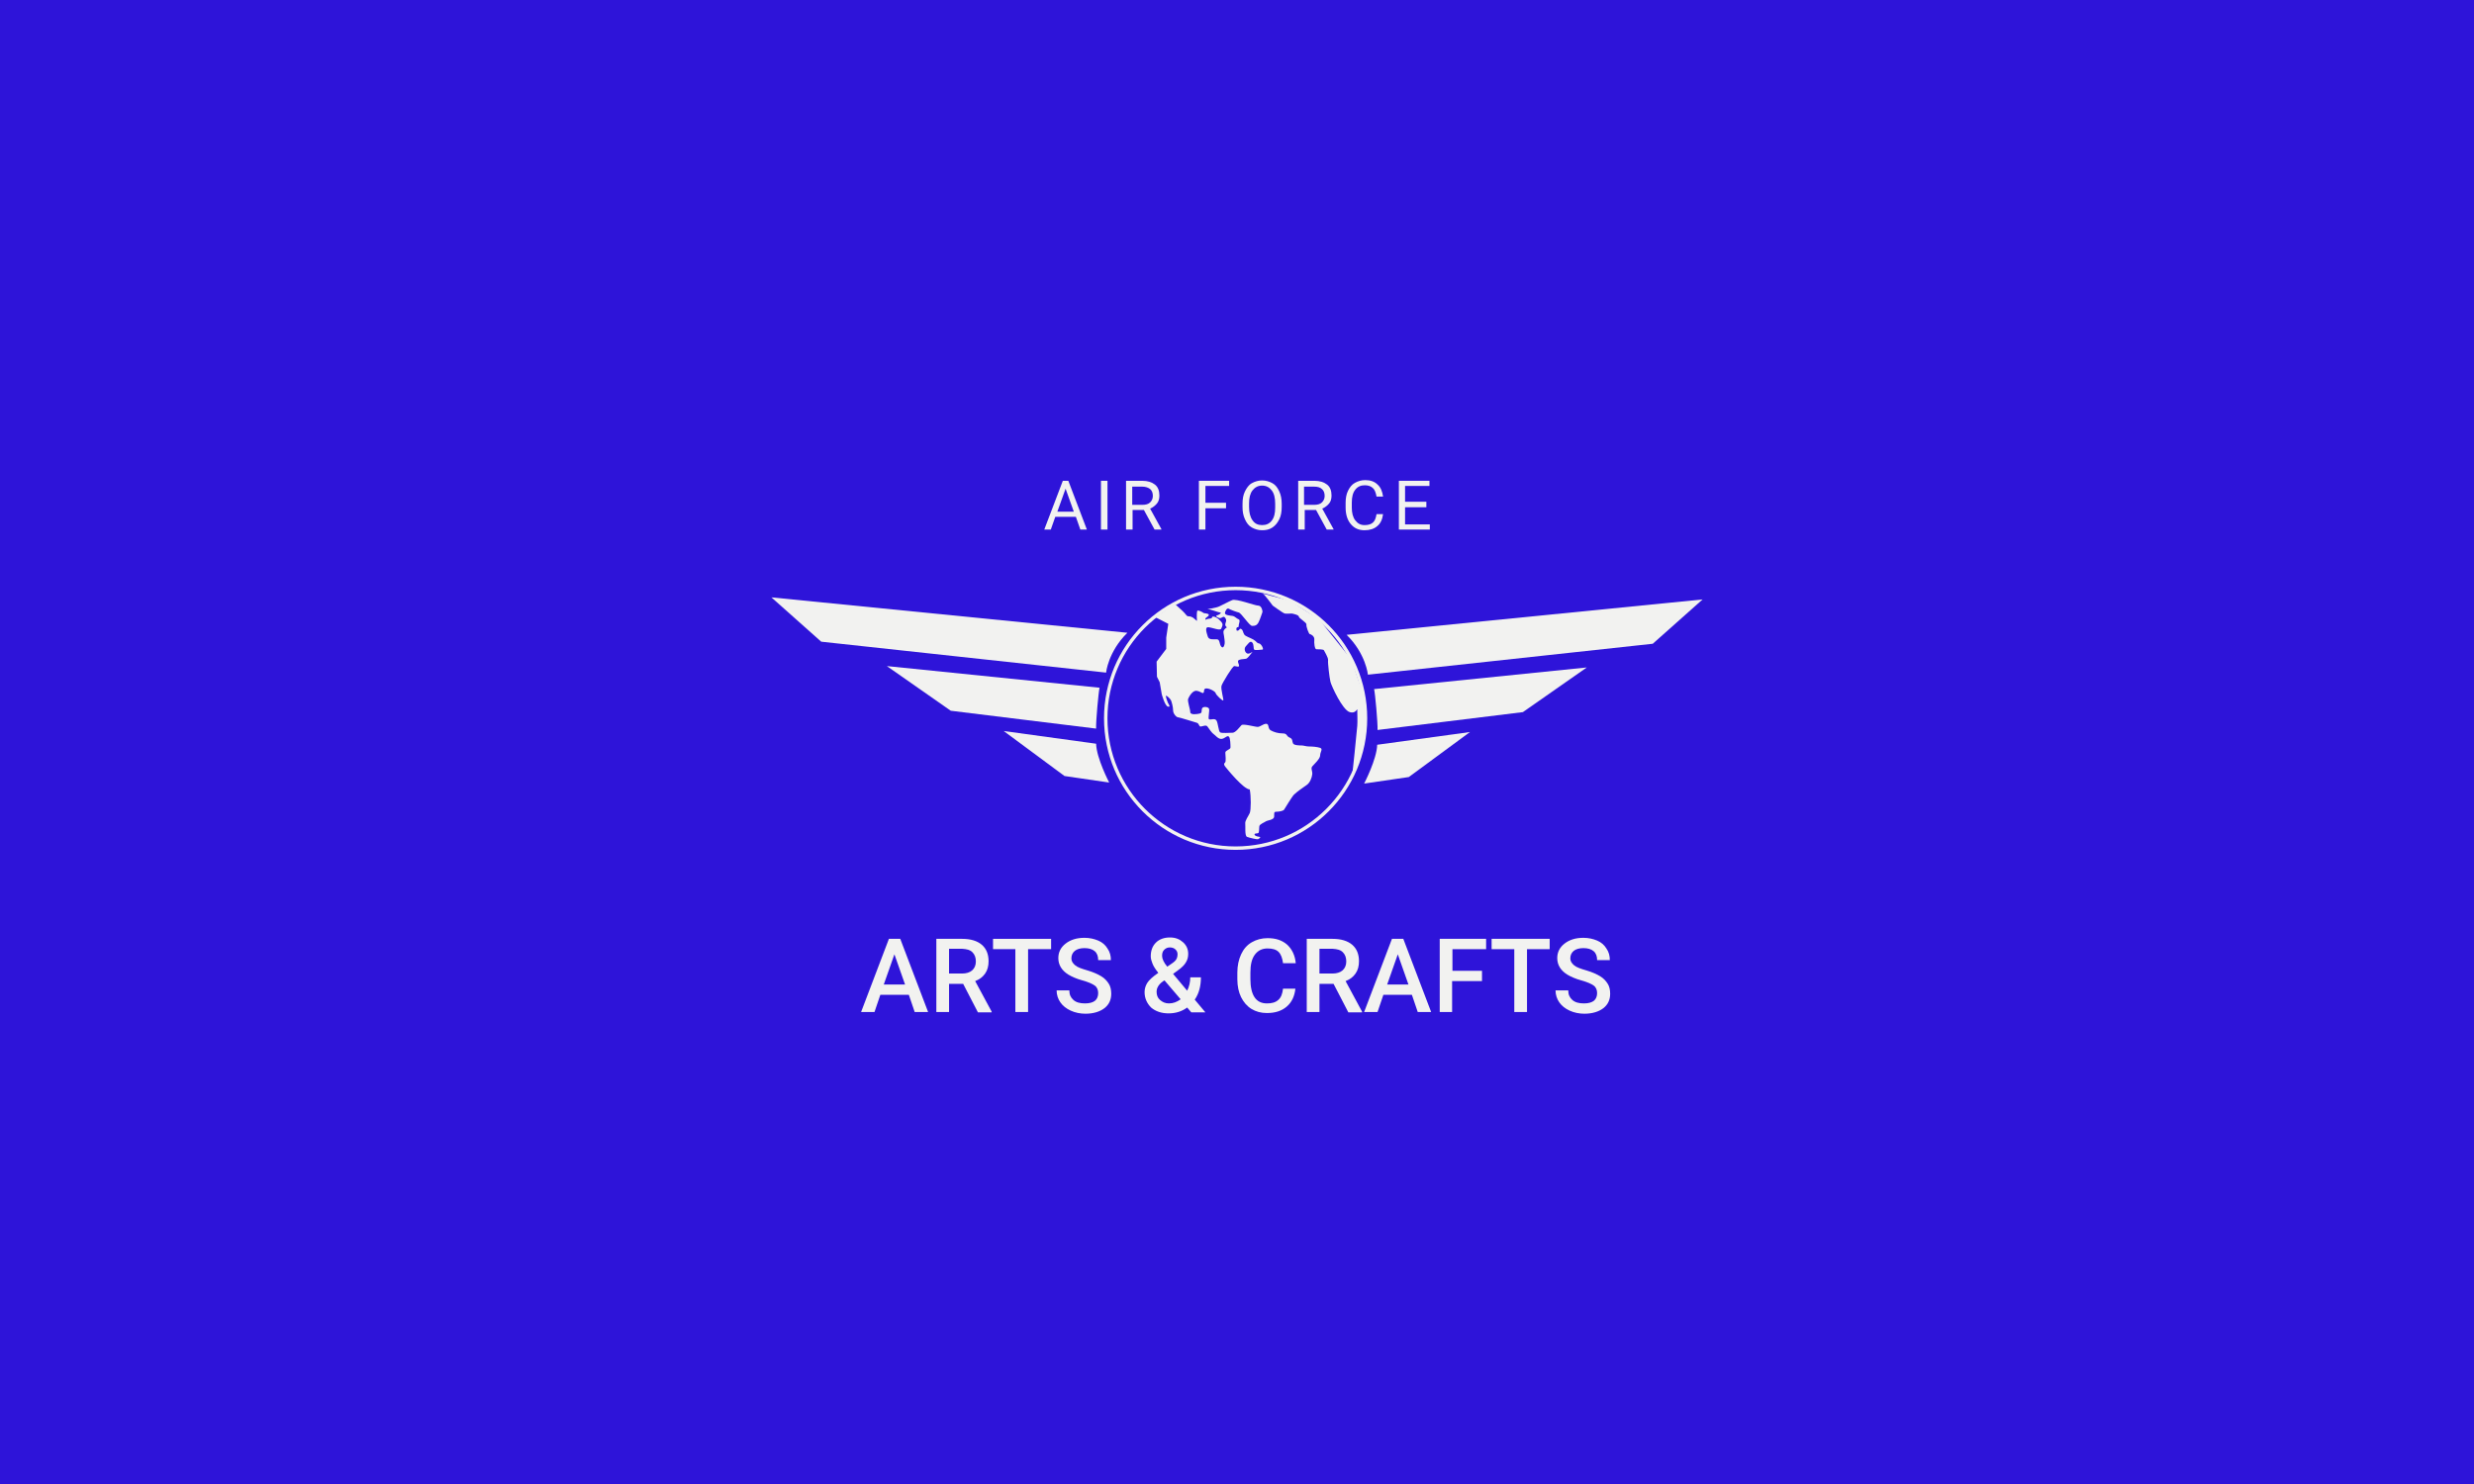 <?xml version="1.0" encoding="utf-8"?>
<!-- Generator: Adobe Illustrator 26.3.1, SVG Export Plug-In . SVG Version: 6.00 Build 0)  -->
<svg version="1.1" id="a" xmlns="http://www.w3.org/2000/svg" xmlns:xlink="http://www.w3.org/1999/xlink" x="0px" y="0px"
	 viewBox="0 0 720 432" style="enable-background:new 0 0 720 432;" xml:space="preserve">
<style type="text/css">
	.st0{fill:#2E14D9;}
	.st1{fill:none;stroke:#F2F2F0;stroke-miterlimit:10;}
	.st2{fill:#F2F2F0;}
	.st3{enable-background:new    ;}
	.st4{fill:none;}
</style>
<rect class="st0" width="720" height="432"/>
<g>
	<circle class="st1" cx="359.6" cy="209.1" r="37.8"/>
	<path class="st2" d="M341.9,175.8c0,0,1.2,1.1,2.2,2s1.2,1.6,1.7,1.6s1.2,0.1,2,0.9c0.8,0.8,0.5,0.3,0.5-0.6c0-0.9,0-1.3,0.1-1.8
		s1.6,0.3,1.8,0.5c0.2,0.2,1.6,0.1,1.6,0.6s-1,0.7-1,1.2s0,0,1.2-0.1c1.2-0.1,0.4-0.7,1.2-0.6c0.8,0.1,1.5,0.7,2.2,1.5
		c0.7,0.8,0.3,1.3,0,2c-0.3,0.7-2.5-0.3-3.7-0.4c-1.2-0.1-0.5,1.7-0.2,2.7c0.3,1,1.6,0.8,2.6,0.8s0.7,1.4,1.3,2.1s0.9-0.2,1-0.8
		s-0.1-1.6-0.2-2.4c-0.1-0.8-0.5-1.3,0.6-2.2s2.3,0.8,3.2,0.8s0.6-0.8,1.2-0.5c0.6,0.3,0.5,1,0.9,1.6s1.7,0.9,2.7,1.5s0.9,1,1.6,1.1
		c0.7,0.1,1.5,1.8,1,1.8s-2.1,0.3-2.4,0c-0.3-0.3,0-1.5-0.6-2.1s-1.2,0.5-1.8,1.1c-0.6,0.6-0.4,1.7,0.3,2.1c0.7,0.4,1.9-0.8,1.5-0.3
		s-1.2,1.6-1.6,1.8c-0.4,0.2-1.5,0.1-2.2,0.4c-0.7,0.3,0,1.2,0,1.7s-0.9,0.1-1.4,0.1s-3.4,4.8-3.7,5.7c-0.3,0.9,0.7,4.1,0.5,4.3
		c-0.2,0.2-2.1-1.6-2.2-2.1c-0.1-0.5-1.7-1.4-2.7-1.4s-0.5,1.1-0.9,1.3s-0.7-0.4-1.9-0.6c-1.2-0.2-2.2,1.6-2.5,2.3
		c-0.3,0.7,0.6,3,0.6,3.9s2.1,0.6,2.8,0.4c0.7-0.2,0.4-0.7,0.6-1.4s1.6-0.6,2-0.1s-0.4,3,0.1,3.2s1.6-0.4,2.1,0.3s0.6,3.2,1.1,3.5
		s2.7,0.1,3.6,0.1c0.9,0,2.1-1.7,2.6-2.2s3.9,0.5,4.7,0.5c0.8,0,1.6-0.9,2.5-0.9s0.4,1.4,1.3,1.9c0.9,0.5,2.1,0.9,3.5,0.9
		s1,0.8,2,1.2s0.7,1.1,1,1.7c0.3,0.6,1.9,0.6,2.5,0.6s1.3,0.3,2.2,0.3s2.3,0.1,3.2,0.4s0,1.2,0,2.2s-1.8,2.6-2.3,3.2s0.1,1.3,0,2.3
		s-0.7,2.5-1.6,3.1c-0.9,0.6-3,2.1-3.7,2.8c-0.7,0.7-2.6,4-2.9,4.4s-1.5,0.6-2.3,0.6c-0.8,0-0.5,0.6-0.6,1.5s-2,1-2.4,1.3
		s-1.8,0.8-1.9,1.4c-0.1,0.6,0,1.8-0.3,2c-0.3,0.2-1.1,0-1.1,0.4s0.7,0.6,1.4,0.7c0.7,0.1-0.2,0.6-0.4,0.7c-0.2,0.1-2.5-0.4-3.2-0.7
		c-0.7-0.3-0.4-3.1-0.5-3.9s0.9-2.1,1.3-3c0.4-0.9,0.4-5,0-6.9c-1.8,0-6.7-6.1-7.1-6.6c-0.4-0.5-0.5-0.9-0.1-1.2s0.1-2.2,0.1-2.9
		s1.5-0.9,1.5-1.5s0-2.8-0.5-3.2s-1.1,0.6-2.1,0.7s-1.9-1.2-2.3-1.4c-0.4-0.2-1.4-1.6-1.8-2.2c-0.4-0.6-1.5,0-2,0s-0.4-0.9-1.1-1.1
		s-5.1-1.6-5.5-1.6s-1.4-1-1.4-2s-0.4-2.4-0.6-2.9s-1.5-1.7-1.5-1.3s0.4,1.6,0.6,2s0.9,1.3,0,1.1s-1.8-3.6-1.8-3.6l-0.6-3.5
		l-0.8-1.6l-0.1-4.4l2.8-3.7v-3.3l0.6-4l-3.7-1.9L341.9,175.8L341.9,175.8L341.9,175.8z"/>
	<path class="st2" d="M351.4,177.3c1.1,0.1,3.2,1,3.7,1s-0.1,0.6-0.8,0.8c-0.7,0.2-0.3,0.5,0.5,0.8c0.8,0.3,1.2-0.9,1.8,0
		s-0.1,1.3,0,2.1c0.1,0.8,3.7,3,3.3,1.6s0.7-0.8,0.6-1.3c-0.1-0.5,0.6-1.8,0-2s-1.1-0.9-1.8-1c-0.7-0.1-2.2-0.2-2.2-0.8
		s0.6-1.6,1.1-1.3s2.1,0.9,2.9,1.1c0.8,0.2,3.1,3.9,3.9,3.9s1.4-0.1,1.9-1.1s1-2.7,1.1-2.9s-0.2-1.9-1.2-1.9s-6.4-2.1-7.6-1.6
		s-2.6,1.3-3.7,1.8C353.9,177,351.4,177.3,351.4,177.3L351.4,177.3z"/>
	<path class="st2" d="M367.5,172.8c0.4,0.1,2.9,3.5,2.9,3.5s3,2.2,3.5,2.3s1.8,0,2,0c0.2,0,2.1,0.4,2.1,0.9s2.3,1.7,2.2,2.3
		s0.7,2.8,1,2.8c0.3,0,1.4,0.6,1.3,1.6c-0.1,1,0.1,2.8,0.6,2.8s2.1,0,2.2,0.3c0.1,0.3,1.3,2.1,1.2,2.9c-0.1,0.8,0.4,5.1,0.7,6.3
		c0.3,1.2,3.5,8.2,5.6,8.8s2.2-1.6,2.2-0.5s0.1,3,0,4.5s-1.5,14.7-1.5,14.7l2.3-5.9l1.6-9.4l-0.7-8.7l-3.5-10.1l-9.3-11.6l-8.5-5.4
		L367.5,172.8L367.5,172.8L367.5,172.8z"/>
	<path class="st2" d="M328.1,184.2c-5.6,5.5-6.2,11.6-6.2,11.6l-82.9-9l-14.5-12.9L328.1,184.2L328.1,184.2z"/>
	<path class="st2" d="M258.1,193.9l18.6,13l42.3,5.2c-0.1-1.9,0.7-10.7,1-11.9L258.1,193.9L258.1,193.9L258.1,193.9z"/>
	<path class="st2" d="M292.1,212.8l17.7,13.1l13,1.9c0,0-3.7-7.1-3.8-11.3L292.1,212.8L292.1,212.8L292.1,212.8z"/>
	<path class="st2" d="M391.9,184.8c5.6,5.5,6.2,11.6,6.2,11.6l82.9-9l14.5-12.9L391.9,184.8L391.9,184.8L391.9,184.8z"/>
	<path class="st2" d="M461.8,194.3l-18.6,13l-42.3,5.2c0.1-1.9-0.7-10.7-1-11.9L461.8,194.3L461.8,194.3L461.8,194.3z"/>
	<path class="st2" d="M427.8,213.1L410,226.2l-13,1.9c0,0,3.7-7.1,3.8-11.3L427.8,213.1L427.8,213.1L427.8,213.1z"/>
</g>
<g transform="translate(188.31 128.16)">
	<g class="st3">
		<path class="st2" d="M124.8,22.3h-6l-1.3,3.7h-1.9l5.4-14.2h1.6l5.4,14.2h-1.9L124.8,22.3z M119.4,20.8h4.8l-2.4-6.7L119.4,20.8z"
			/>
		<path class="st2" d="M134,26h-1.9V11.8h1.9V26z"/>
		<path class="st2" d="M144.6,20.3h-3.3V26h-1.9V11.8h4.7c1.6,0,2.8,0.4,3.7,1.1s1.3,1.8,1.3,3.2c0,0.9-0.2,1.7-0.7,2.3
			s-1.1,1.1-2,1.5l3.3,6V26h-2L144.6,20.3z M141.3,18.8h2.9c0.9,0,1.7-0.2,2.2-0.7s0.8-1.1,0.8-1.9c0-0.9-0.3-1.6-0.8-2
			s-1.3-0.7-2.3-0.7h-2.9V18.8z"/>
		<path class="st2" d="M168.5,19.8h-6V26h-1.9V11.8h8.8v1.5h-6.9v4.9h6V19.8z"/>
		<path class="st2" d="M184.7,19.4c0,1.4-0.2,2.6-0.7,3.6s-1.1,1.8-2,2.4s-1.9,0.8-3,0.8c-1.1,0-2.1-0.3-3-0.8s-1.5-1.3-2-2.4
			s-0.7-2.2-0.7-3.5v-1c0-1.4,0.2-2.6,0.7-3.6s1.1-1.9,2-2.4s1.9-0.8,3-0.8c1.1,0,2.1,0.3,3,0.8s1.5,1.3,2,2.4s0.7,2.3,0.7,3.6V19.4
			z M182.8,18.5c0-1.7-0.3-3-1-3.9c-0.7-0.9-1.6-1.4-2.8-1.4c-1.2,0-2.1,0.5-2.8,1.4s-1,2.2-1,3.8v1c0,1.6,0.3,2.9,1,3.9
			s1.6,1.4,2.8,1.4c1.2,0,2.1-0.4,2.8-1.3s1-2.1,1-3.8V18.5z"/>
		<path class="st2" d="M194.7,20.3h-3.3V26h-1.9V11.8h4.7c1.6,0,2.8,0.4,3.7,1.1c0.9,0.7,1.3,1.8,1.3,3.2c0,0.9-0.2,1.7-0.7,2.3
			s-1.1,1.1-2,1.5l3.3,6V26h-2L194.7,20.3z M191.3,18.8h2.9c0.9,0,1.7-0.2,2.2-0.7c0.5-0.5,0.8-1.1,0.8-1.9c0-0.9-0.3-1.6-0.8-2
			c-0.5-0.5-1.3-0.7-2.3-0.7h-2.9V18.8z"/>
		<path class="st2" d="M214.2,21.5c-0.2,1.5-0.7,2.7-1.7,3.5c-0.9,0.8-2.2,1.2-3.7,1.2c-1.7,0-3-0.6-4-1.8c-1-1.2-1.5-2.8-1.5-4.8
			v-1.4c0-1.3,0.2-2.5,0.7-3.5c0.5-1,1.1-1.8,2-2.3c0.9-0.5,1.9-0.8,3-0.8c1.5,0,2.7,0.4,3.6,1.3c0.9,0.8,1.4,2,1.6,3.5h-1.9
			c-0.2-1.1-0.5-2-1.1-2.5c-0.5-0.5-1.3-0.8-2.3-0.8c-1.2,0-2.1,0.4-2.8,1.3c-0.7,0.9-1,2.1-1,3.8v1.4c0,1.5,0.3,2.8,1,3.7
			s1.5,1.4,2.7,1.4c1,0,1.8-0.2,2.4-0.7s0.9-1.3,1.1-2.5H214.2z"/>
		<path class="st2" d="M226.8,19.5h-6.2v5h7.2V26h-9V11.8h8.9v1.5h-7.1v4.6h6.2V19.5z"/>
	</g>
</g>
<rect x="233.4" y="272.1" class="st4" width="262" height="47.4"/>
<g class="st3">
	<path class="st2" d="M264.5,289.6h-8.3l-1.7,5h-3.9l8.1-21.3h3.3l8.1,21.3h-3.9L264.5,289.6z M257.2,286.6h6.2l-3.1-8.8
		L257.2,286.6z"/>
	<path class="st2" d="M280.3,286.4h-4.1v8.2h-3.7v-21.3h7.5c2.5,0,4.4,0.6,5.7,1.7c1.3,1.1,2,2.7,2,4.8c0,1.4-0.3,2.6-1,3.6
		s-1.6,1.7-2.9,2.2l4.8,8.9v0.2h-4L280.3,286.4z M276.2,283.4h3.8c1.2,0,2.2-0.3,2.9-0.9c0.7-0.6,1.1-1.5,1.1-2.6c0-1.1-0.3-2-1-2.7
		s-1.6-0.9-2.9-1h-3.9V283.4z"/>
	<path class="st2" d="M305.9,276.3h-6.7v18.3h-3.7v-18.3H289v-3h16.9V276.3z"/>
	<path class="st2" d="M319.6,289.1c0-0.9-0.3-1.7-1-2.2s-1.8-1-3.6-1.5s-3.1-1.1-4.1-1.7c-1.9-1.2-2.9-2.8-2.9-4.8
		c0-1.7,0.7-3.1,2.1-4.2s3.2-1.7,5.5-1.7c1.5,0,2.8,0.3,4,0.8s2.1,1.3,2.7,2.3c0.7,1,1,2.1,1,3.4h-3.7c0-1.1-0.3-2-1-2.6
		c-0.7-0.6-1.7-0.9-3-0.9c-1.2,0-2.2,0.3-2.8,0.8s-1,1.2-1,2.2c0,0.8,0.4,1.4,1.1,2s1.9,1,3.6,1.5s3,1.1,4,1.7
		c1,0.6,1.7,1.4,2.2,2.2c0.5,0.8,0.7,1.8,0.7,2.9c0,1.8-0.7,3.2-2,4.2s-3.2,1.6-5.5,1.6c-1.5,0-3-0.3-4.3-0.9
		c-1.3-0.6-2.3-1.4-3-2.4s-1.1-2.2-1.1-3.5h3.7c0,1.2,0.4,2.1,1.2,2.8s1.9,1,3.4,1c1.3,0,2.3-0.3,2.9-0.8S319.6,290,319.6,289.1z"/>
	<path class="st2" d="M333.1,288.8c0-1,0.3-1.9,0.8-2.7c0.5-0.8,1.6-1.8,3.2-2.9c-0.8-1-1.4-1.9-1.7-2.7s-0.5-1.4-0.5-2.1
		c0-1.7,0.5-3,1.5-4c1-1,2.4-1.5,4.1-1.5c1.6,0,2.8,0.5,3.8,1.4c1,0.9,1.5,2,1.5,3.4c0,0.9-0.2,1.7-0.7,2.5
		c-0.4,0.7-1.2,1.5-2.2,2.2l-1.5,1.1l4.1,4.9c0.6-1.2,0.9-2.5,0.9-3.9h3.1c0,2.6-0.6,4.8-1.8,6.5l3.1,3.7h-4.1l-1.2-1.4
		c-1.5,1.1-3.3,1.7-5.4,1.7s-3.8-0.6-5.1-1.7C333.8,292.1,333.1,290.6,333.1,288.8z M340.2,292.1c1.2,0,2.3-0.4,3.4-1.2l-4.7-5.5
		l-0.5,0.3c-1.2,0.9-1.8,1.9-1.8,3c0,1,0.3,1.8,1,2.4S339.1,292.1,340.2,292.1z M338.2,278.3c0,0.8,0.5,1.9,1.5,3.1l1.6-1.1l0.5-0.4
		c0.6-0.5,0.9-1.2,0.9-2.1c0-0.6-0.2-1-0.6-1.4c-0.4-0.4-1-0.6-1.6-0.6c-0.7,0-1.2,0.2-1.7,0.7S338.2,277.6,338.2,278.3z"/>
	<path class="st2" d="M377,287.7c-0.2,2.3-1.1,4.1-2.5,5.3c-1.5,1.3-3.4,1.9-5.8,1.9c-1.7,0-3.2-0.4-4.5-1.2c-1.3-0.8-2.3-2-3-3.4
		s-1.1-3.2-1.1-5.2v-2c0-2,0.4-3.8,1.1-5.3s1.7-2.7,3.1-3.5s2.9-1.2,4.6-1.2c2.4,0,4.2,0.6,5.7,1.9c1.4,1.3,2.3,3.1,2.5,5.4h-3.7
		c-0.2-1.5-0.6-2.6-1.3-3.3c-0.7-0.7-1.8-1-3.2-1c-1.6,0-2.8,0.6-3.7,1.8s-1.3,2.9-1.3,5.2v1.9c0,2.3,0.4,4.1,1.2,5.3
		c0.8,1.2,2,1.8,3.6,1.8c1.5,0,2.5-0.3,3.3-1s1.2-1.7,1.4-3.3H377z"/>
	<path class="st2" d="M388.1,286.4H384v8.2h-3.7v-21.3h7.5c2.5,0,4.4,0.6,5.7,1.7c1.3,1.1,2,2.7,2,4.8c0,1.4-0.3,2.6-1,3.6
		s-1.6,1.7-2.9,2.2l4.8,8.9v0.2h-4L388.1,286.4z M384,283.4h3.8c1.2,0,2.2-0.3,2.9-0.9c0.7-0.6,1.1-1.5,1.1-2.6c0-1.1-0.3-2-1-2.7
		s-1.6-0.9-2.9-1H384V283.4z"/>
	<path class="st2" d="M410.9,289.6h-8.3l-1.7,5h-3.9l8.1-21.3h3.3l8.1,21.3h-3.9L410.9,289.6z M403.7,286.6h6.2l-3.1-8.8
		L403.7,286.6z"/>
	<path class="st2" d="M431.2,285.6h-8.6v9H419v-21.3h13.5v3h-9.8v6.3h8.6V285.6z"/>
	<path class="st2" d="M451.1,276.3h-6.7v18.3h-3.7v-18.3h-6.6v-3h16.9V276.3z"/>
	<path class="st2" d="M464.8,289.1c0-0.9-0.3-1.7-1-2.2s-1.8-1-3.6-1.5s-3.1-1.1-4.1-1.7c-1.9-1.2-2.9-2.8-2.9-4.8
		c0-1.7,0.7-3.1,2.1-4.2s3.2-1.7,5.5-1.7c1.5,0,2.8,0.3,4,0.8s2.1,1.3,2.7,2.3c0.7,1,1,2.1,1,3.4h-3.7c0-1.1-0.3-2-1-2.6
		c-0.7-0.6-1.7-0.9-3-0.9c-1.2,0-2.2,0.3-2.8,0.8s-1,1.2-1,2.2c0,0.8,0.4,1.4,1.1,2s1.9,1,3.6,1.5s3,1.1,4,1.7
		c1,0.6,1.7,1.4,2.2,2.2c0.5,0.8,0.7,1.8,0.7,2.9c0,1.8-0.7,3.2-2,4.2s-3.2,1.6-5.5,1.6c-1.5,0-3-0.3-4.3-0.9
		c-1.3-0.6-2.3-1.4-3-2.4s-1.1-2.2-1.1-3.5h3.7c0,1.2,0.4,2.1,1.2,2.8s1.9,1,3.4,1c1.3,0,2.3-0.3,2.9-0.8S464.8,290,464.8,289.1z"/>
</g>
</svg>
